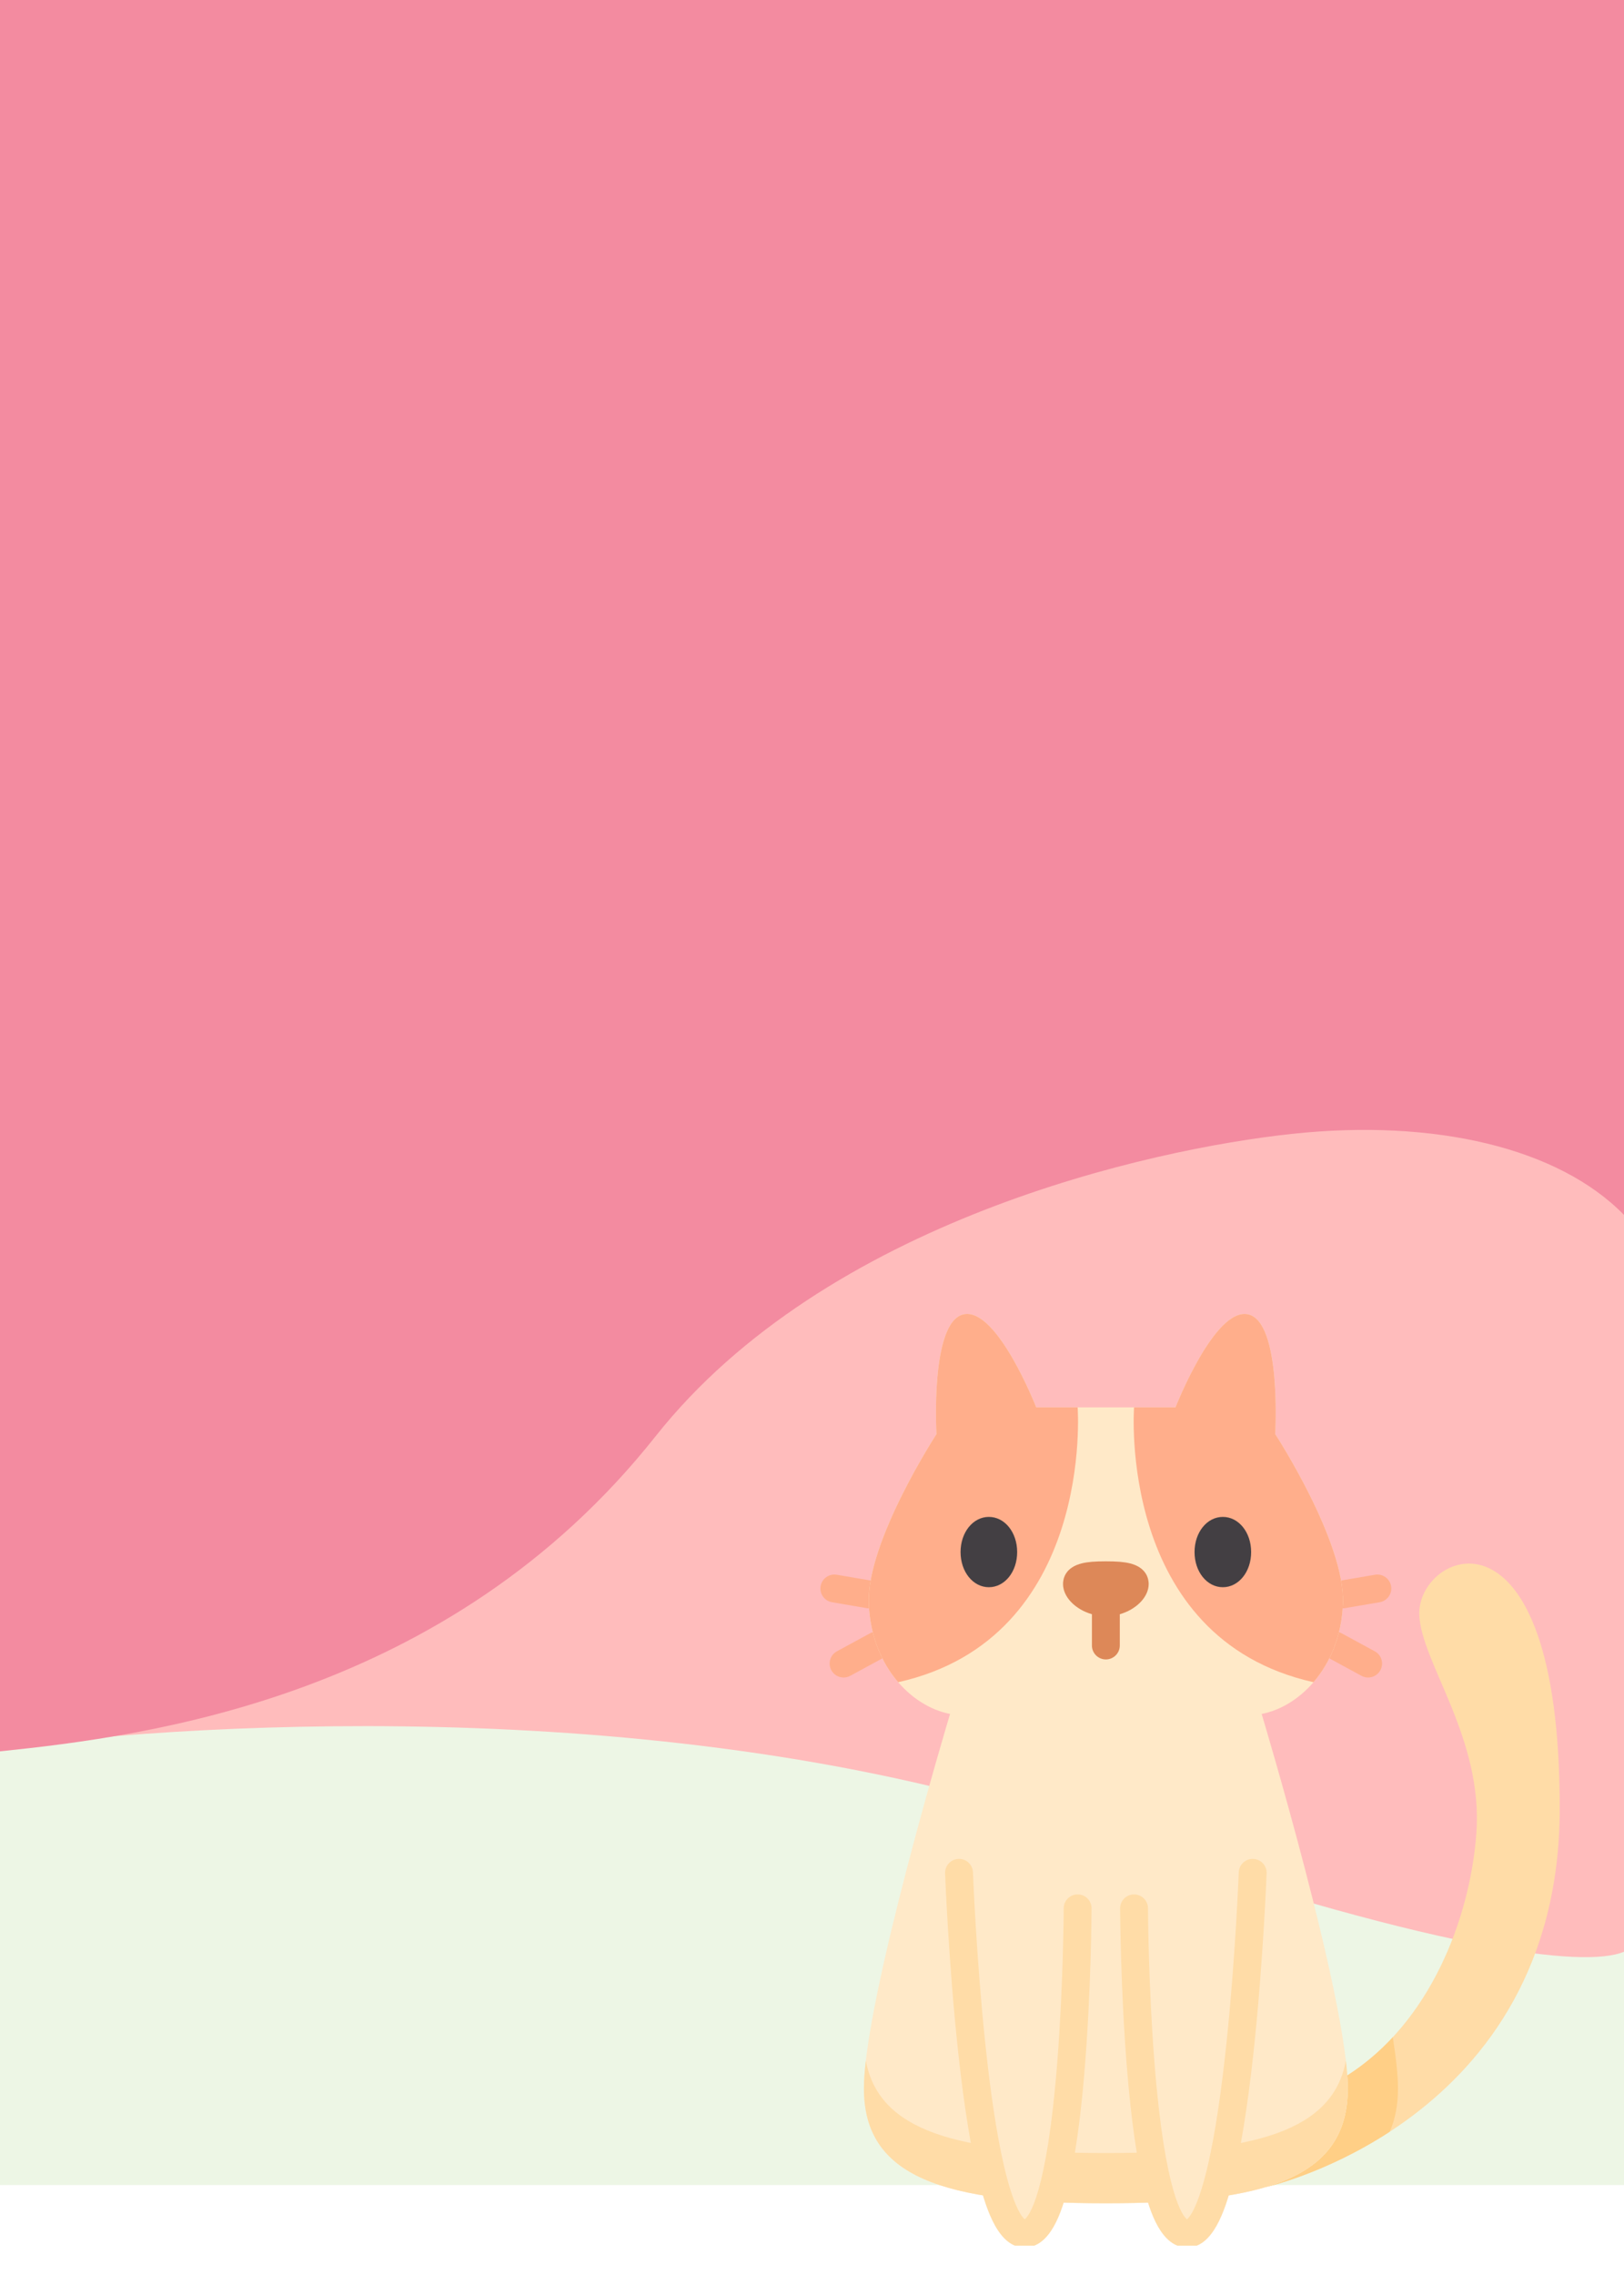 <svg width="442" height="619" viewBox="0 0 442 619" fill="none" xmlns="http://www.w3.org/2000/svg">
<rect y="413.5" width="442" height="181" fill="#EDF6E5"/>
<path d="M294.846 497.961C188.405 461.286 57.958 468.015 0 475.643V134.5H442V531.02C431.347 535.56 390.793 531.02 294.846 497.961Z" fill="#FFBCBC"/>
<path d="M178.427 390.779C122.03 461.962 40.133 472.341 0 476.5V0H442V330.558C424.212 312.328 390.531 304.341 351.664 308.5C312.797 312.659 224.851 332.185 178.427 390.779Z" fill="#F38BA0"/>
<g clip-path="url(#clip0)" filter="url(#filter0_d)">
<path d="M378.607 431.554C378.254 429.486 376.293 428.1 374.229 428.449L364.829 430.054C362.763 430.406 361.373 432.366 361.726 434.431C362.04 436.282 363.647 437.588 365.46 437.588C365.674 437.588 365.887 437.571 366.104 437.534L375.504 435.931C377.57 435.579 378.96 433.619 378.607 431.554V431.554Z" fill="#FFAE8B"/>
<path d="M374.17 449.283L365.12 444.367C363.277 443.367 360.973 444.049 359.973 445.89C358.973 447.731 359.655 450.035 361.496 451.037L370.548 455.951C371.123 456.265 371.743 456.413 372.356 456.413C373.703 456.413 375.005 455.696 375.693 454.428C376.695 452.587 376.013 450.283 374.17 449.283Z" fill="#FFAE8B"/>
<path d="M235.85 437.534C236.065 437.571 236.281 437.588 236.492 437.588C238.308 437.588 239.914 436.282 240.228 434.431C240.581 432.366 239.191 430.406 237.125 430.054L227.727 428.449C225.661 428.098 223.7 429.486 223.347 431.554C222.995 433.619 224.384 435.579 226.45 435.931L235.85 437.534Z" fill="#FFAE8B"/>
<path d="M236.835 444.367L227.785 449.283C225.942 450.283 225.262 452.587 226.262 454.43C226.948 455.696 228.252 456.413 229.599 456.413C230.211 456.413 230.831 456.265 231.407 455.953L240.459 451.037C242.3 450.035 242.982 447.733 241.982 445.89C240.98 444.049 238.678 443.367 236.835 444.367Z" fill="#FFAE8B"/>
<path d="M386.287 439.508C386.95 452.618 403.763 472.977 401.807 498.951C400.059 522.188 389.107 550.409 366.685 564.685C366.775 565.968 366.823 567.158 366.823 568.237C366.823 582.378 359.389 590.676 344.29 595.119C344.303 595.115 424.488 577.655 424.508 492.065C424.527 404.759 385.413 422.279 386.287 439.508V439.508Z" fill="#FFDCA7"/>
<path d="M379.068 554.291C375.412 558.234 371.288 561.751 366.684 564.683C366.775 565.966 366.823 567.156 366.823 568.235C366.823 582.378 359.389 590.676 344.29 595.119C344.29 595.119 360.428 591.604 378.225 580.004C379.733 576.628 380.483 572.727 380.483 568.235C380.483 564.641 379.958 559.843 379.068 554.291V554.291Z" fill="#FFCF86"/>
<path d="M319.932 382.909C319.932 382.909 330.546 355.711 339.64 357.593C348.863 359.5 347.072 390.182 347.072 390.182C347.072 390.182 366.121 419.42 365.505 436.239C364.889 453.056 354.078 464.274 343.379 466.321C343.379 466.321 366.823 544.149 366.823 568.237C366.823 592.323 345.266 599.462 300.978 599.462C256.688 599.462 235.131 592.323 235.131 568.237C235.131 544.149 258.576 466.321 258.576 466.321C247.879 464.274 237.065 453.056 236.449 436.239C235.833 419.42 254.882 390.182 254.882 390.182C254.882 390.182 253.091 359.5 262.314 357.593C271.406 355.711 282.022 382.909 282.022 382.909H319.932Z" fill="#FFE9C8"/>
<path d="M300.978 585.802C260.657 585.802 239.181 579.882 235.655 560.648C235.319 563.536 235.131 566.102 235.131 568.237C235.131 592.323 256.686 599.462 300.976 599.462C345.266 599.462 366.823 592.321 366.823 568.237C366.823 566.102 366.635 563.536 366.3 560.648C362.773 579.882 341.297 585.802 300.978 585.802V585.802Z" fill="#FFDCA7"/>
<path d="M262.314 357.593C253.092 359.5 254.882 390.182 254.882 390.182C254.882 390.182 235.833 419.42 236.449 436.239C236.775 445.132 239.953 452.457 244.456 457.691C298.015 445.713 293.3 382.909 293.3 382.909H282.022C282.022 382.909 271.406 355.711 262.314 357.593Z" fill="#FFAE8B"/>
<path d="M339.641 357.593C348.861 359.5 347.073 390.182 347.073 390.182C347.073 390.182 366.122 419.42 365.506 436.239C365.18 445.132 362.002 452.457 357.498 457.691C303.94 445.713 308.652 382.909 308.652 382.909H319.933C319.933 382.909 330.546 355.711 339.641 357.593Z" fill="#FFAE8B"/>
<path d="M269.137 412.716C264.818 412.716 261.434 416.917 261.434 422.281C261.434 427.645 264.818 431.846 269.137 431.846C273.455 431.846 276.838 427.645 276.838 422.281C276.838 416.917 273.455 412.716 269.137 412.716Z" fill="#433F43"/>
<path d="M332.817 412.716C328.5 412.716 325.116 416.917 325.116 422.281C325.116 427.645 328.5 431.846 332.817 431.846C337.137 431.846 340.52 427.645 340.52 422.281C340.52 416.917 337.137 412.716 332.817 412.716Z" fill="#433F43"/>
<path d="M312.634 430.961C312.634 429.639 312.125 426.444 307.412 425.327C305.863 424.961 303.939 424.804 300.978 424.804C298.013 424.804 296.091 424.961 294.544 425.327C289.829 426.444 289.32 429.639 289.32 430.961C289.32 434.569 292.752 437.924 297.184 439.195V447.702C297.184 449.797 298.881 451.496 300.978 451.496C303.073 451.496 304.772 449.797 304.772 447.702V439.195C309.202 437.924 312.634 434.569 312.634 430.961Z" fill="#DD8858"/>
<path d="M261.016 509.557C261.016 509.557 264.715 607.706 278.84 607.706C292.965 607.706 293.3 519.223 293.3 519.223" fill="#FFE9C8"/>
<path d="M340.939 509.557C340.939 509.557 337.239 607.706 323.114 607.706C308.989 607.706 308.652 519.223 308.652 519.223" fill="#FFE9C8"/>
<path d="M278.84 611.5C271.92 611.5 268.565 601.774 266.418 593.302C264.31 584.992 262.44 573.466 260.858 559.044C258.184 534.654 257.233 509.946 257.223 509.698C257.144 507.605 258.777 505.844 260.872 505.764C262.965 505.673 264.728 507.319 264.808 509.413C264.816 509.642 265.697 532.517 268.145 555.814C269.573 569.412 271.245 580.473 273.115 588.69C275.817 600.563 278.202 603.266 278.886 603.82C279.915 603.057 284.888 597.522 287.758 561.021C289.409 540.022 289.506 519.415 289.506 519.207C289.514 517.116 291.211 515.428 293.3 515.428H293.316C295.411 515.436 297.102 517.142 297.095 519.236C297.095 519.459 296.99 541.764 295.149 563.78C294.058 576.818 292.575 587.248 290.744 594.776C288.998 601.956 285.865 611.5 278.84 611.5Z" fill="#FFDCA7"/>
<path d="M323.115 611.5C316.09 611.5 312.956 601.956 311.208 594.778C309.377 587.248 307.897 576.82 306.805 563.78C304.965 541.764 304.86 519.459 304.858 519.237C304.85 517.142 306.542 515.436 308.639 515.429H308.652C310.741 515.429 312.439 517.117 312.447 519.209C312.449 519.415 312.545 540.059 314.198 561.058C317.068 597.526 322.039 603.057 323.068 603.823C323.752 603.266 326.138 600.565 328.839 588.69C330.709 580.475 332.381 569.414 333.81 555.814C336.257 532.517 337.139 509.642 337.147 509.414C337.226 507.319 339.003 505.677 341.082 505.765C343.175 505.844 344.809 507.606 344.731 509.7C344.722 509.946 343.77 534.654 341.096 559.046C339.515 573.466 337.645 584.992 335.536 593.304C333.389 601.774 330.035 611.5 323.115 611.5Z" fill="#FFDCA7"/>
</g>
<defs>
<filter id="filter0_d" x="189" y="349" width="261" height="270" filterUnits="userSpaceOnUse" color-interpolation-filters="sRGB">
<feFlood flood-opacity="0" result="BackgroundImageFix"/>
<feColorMatrix in="SourceAlpha" type="matrix" values="0 0 0 0 0 0 0 0 0 0 0 0 0 0 0 0 0 0 127 0"/>
<feOffset/>
<feGaussianBlur stdDeviation="4"/>
<feColorMatrix type="matrix" values="0 0 0 0 0 0 0 0 0 0 0 0 0 0 0 0 0 0 0.15 0"/>
<feBlend mode="normal" in2="BackgroundImageFix" result="effect1_dropShadow"/>
<feBlend mode="normal" in="SourceGraphic" in2="effect1_dropShadow" result="shape"/>
</filter>
<clipPath id="clip0">
<rect width="245" height="254" fill="white" transform="translate(197 357)"/>
</clipPath>
</defs>
</svg>
